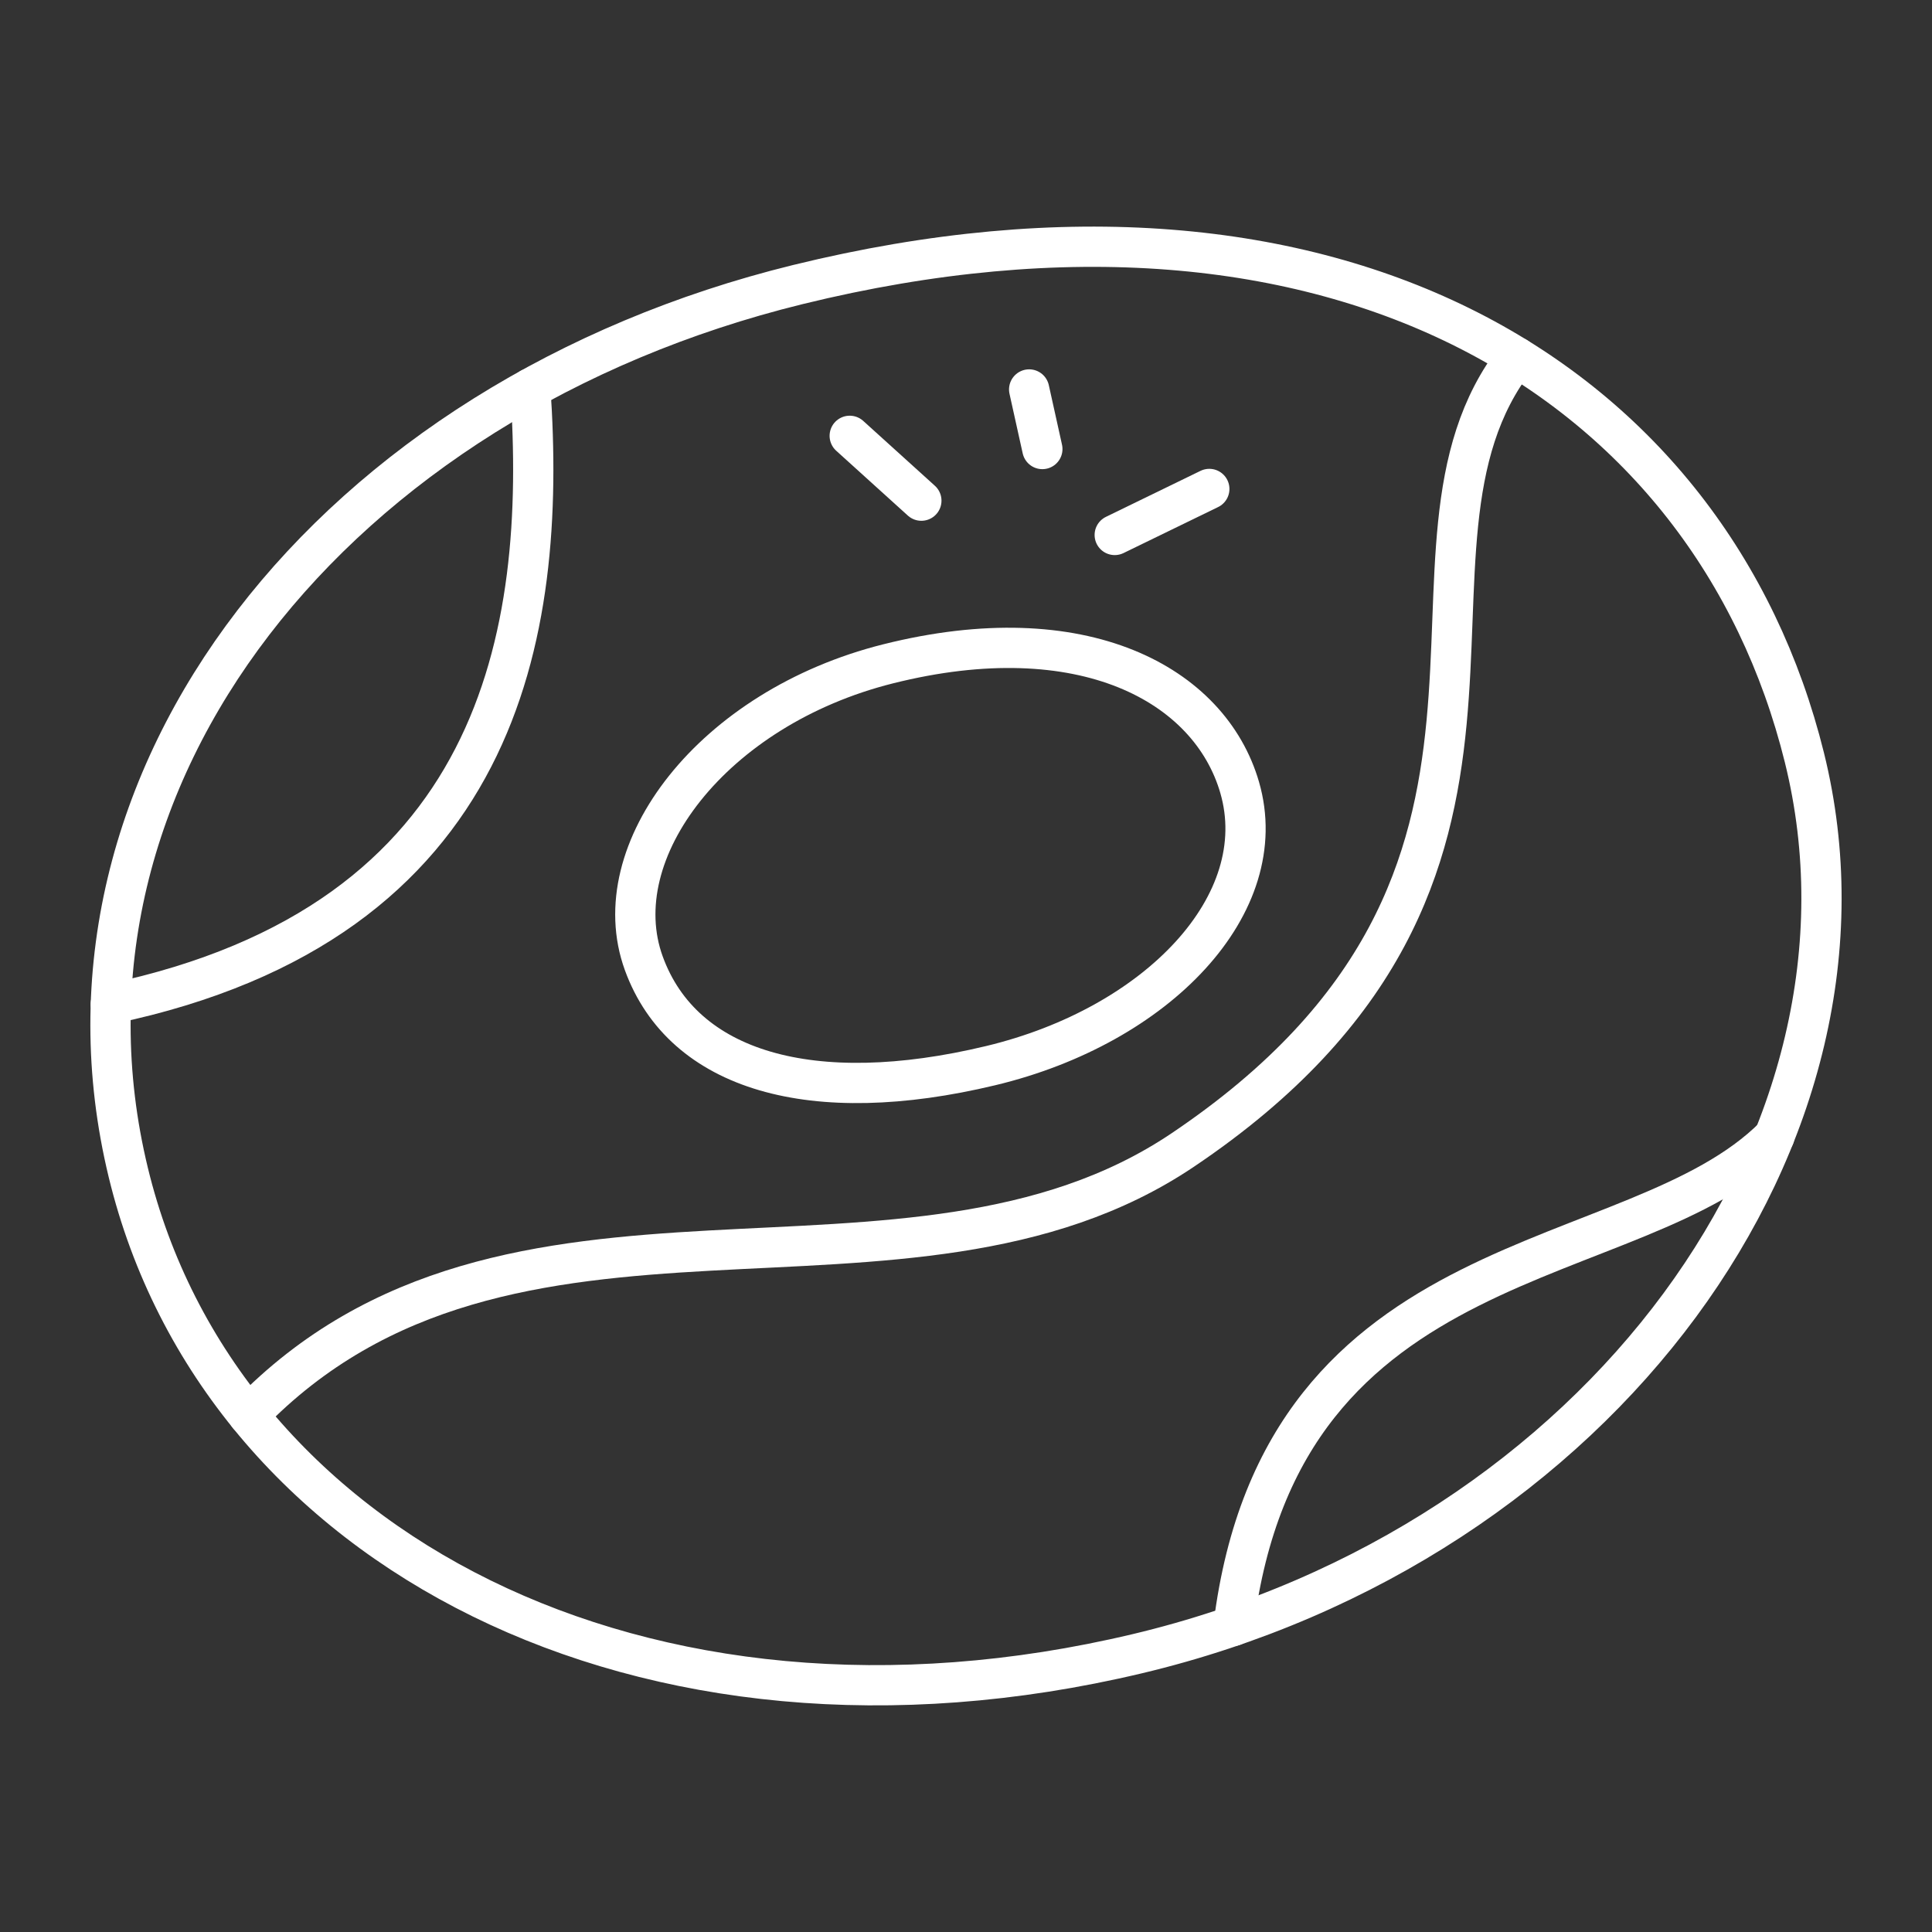 <svg viewBox="0 0 48 48" xmlns="http://www.w3.org/2000/svg">
    <rect x="0" y="0" width="48" height="48" fill="#333333" stroke="none"/>
    <style>
        .a{fill:none;stroke:#FFFFFF;stroke-linecap:round;stroke-linejoin:round}
    </style>
    <path class="a" d="M19.822,7.07c13.416-3.294,22.696,2.414,25.008,11.752  s-5.049,19.523-16.574,22.264C15.97,44.008,5.455,38.483,3.188,29.134  C0.799,19.284,8.317,9.895,19.822,7.07z"/>
    <path class="a" d="M22.064,16.493c4.835-1.213,7.991,0.507,8.735,3.071  c0.839,2.892-2.031,5.916-6.188,6.912c-4.432,1.062-7.642,0.137-8.616-2.543  C14.985,21.155,17.705,17.586,22.064,16.493z"/>
    <line class="a" x1="27.695" x2="30.045" y1="13.291" y2="12.148"/>
    <line class="a" x1="25.569" x2="25.897" y1="9.676" y2="11.156"/>
    <line class="a" x1="21.111" x2="22.891" y1="10.828" y2="12.439"/>
    <path class="a" d="M13.176,9.651c0.421,6.112-0.728,13.254-10.423,15.29"/>
    <path class="a" d="M30.647,40.392c1.206-9.67,9.971-8.671,13.437-12.159"/>
    <path class="a" d="M37.678,8.877c-3.765,4.789,1.895,12.847-8.298,19.698  c-6.855,4.608-16.707-0.15-23.208,6.586"/>
</svg>
